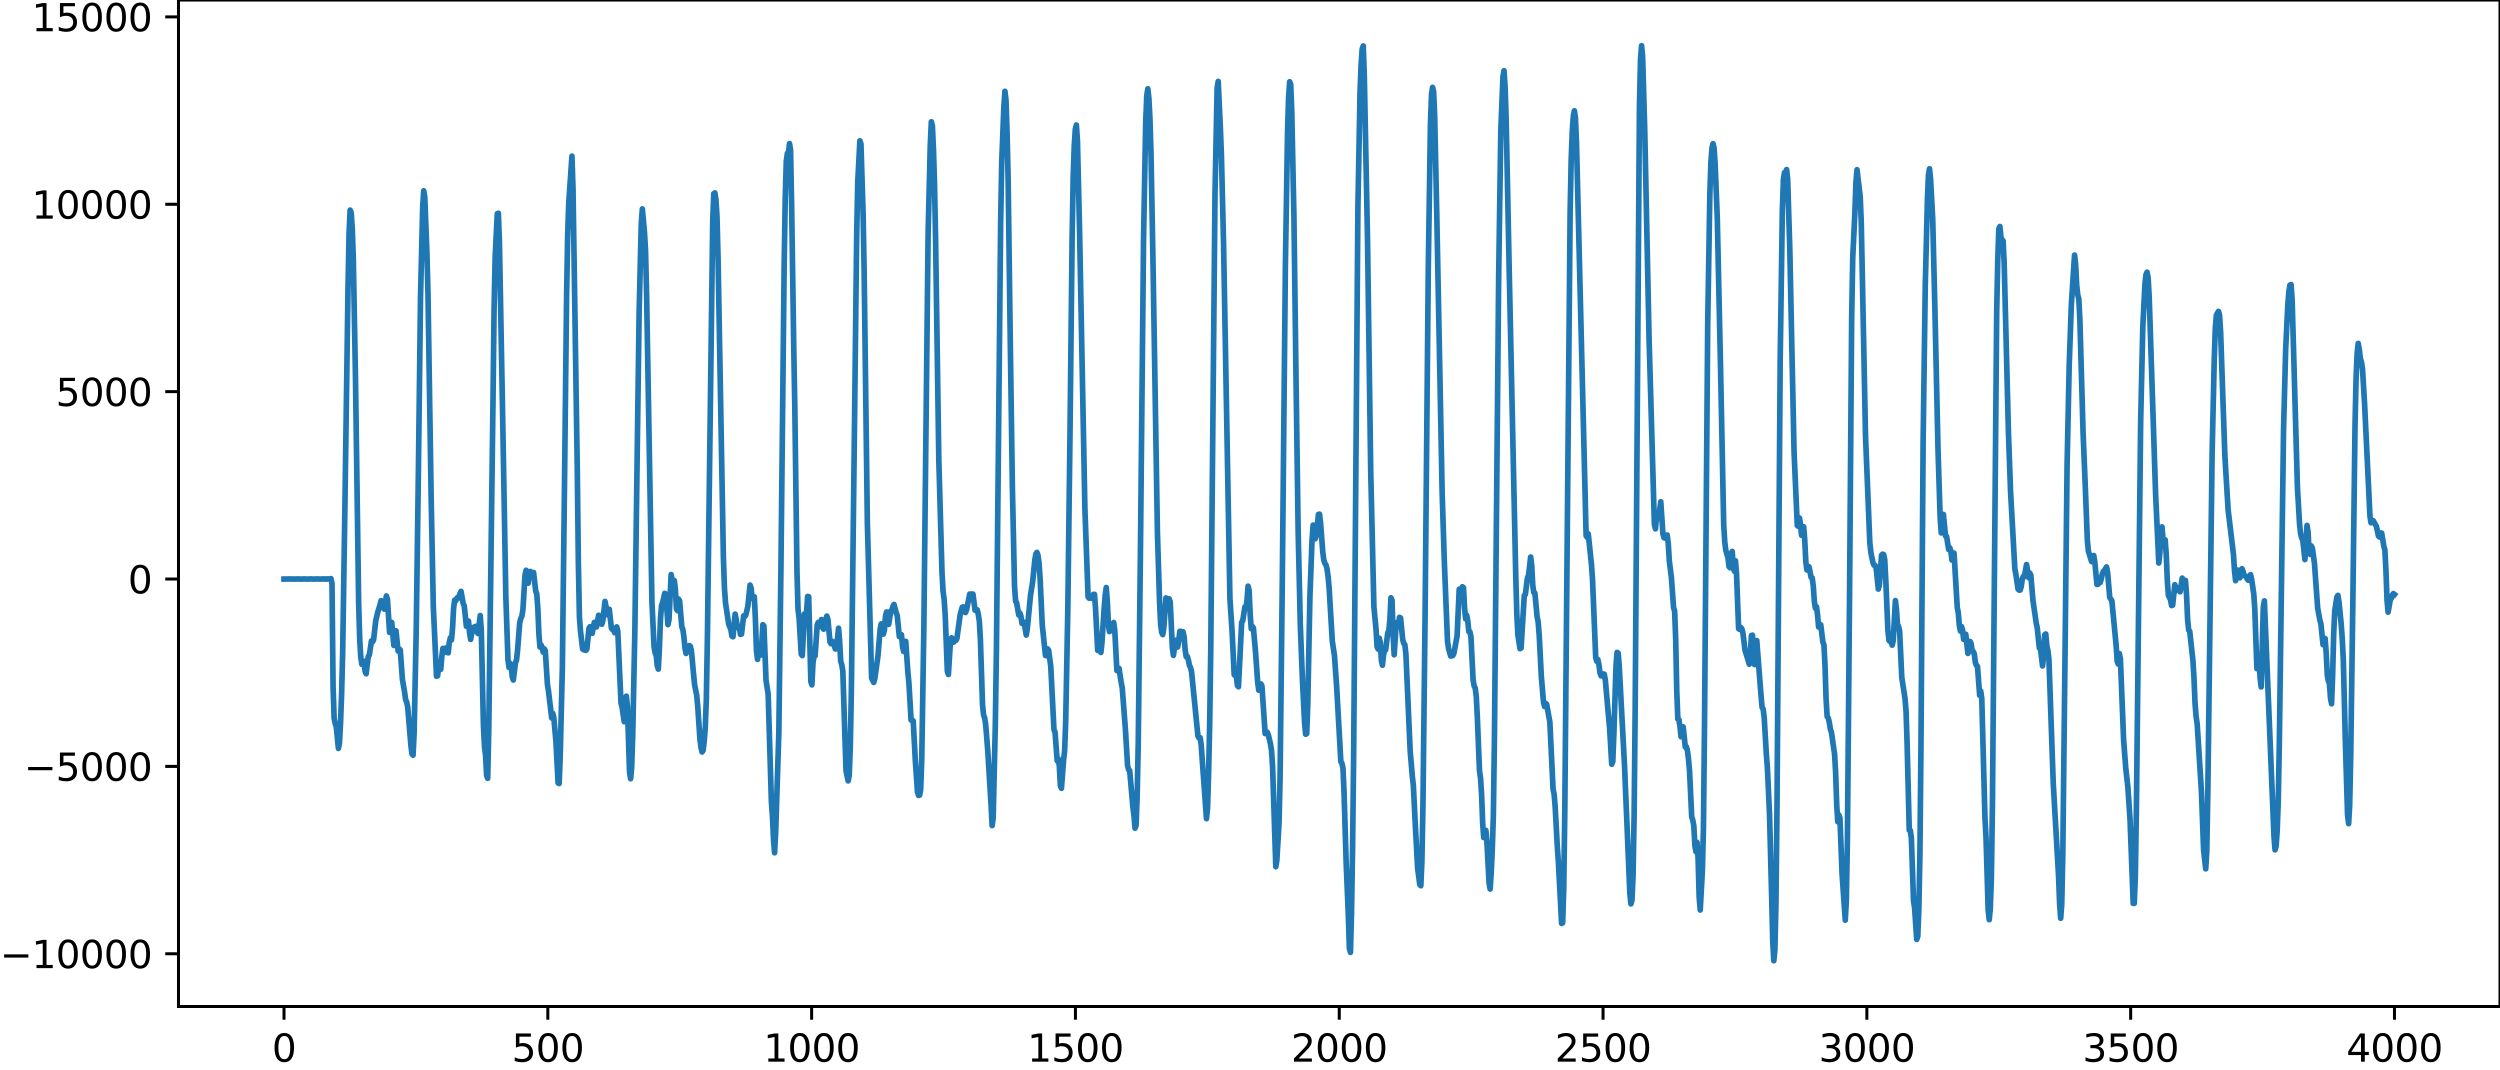 <?xml version="1.0" encoding="utf-8" standalone="no"?>
<!DOCTYPE svg PUBLIC "-//W3C//DTD SVG 1.1//EN"
  "http://www.w3.org/Graphics/SVG/1.1/DTD/svg11.dtd">
<svg xmlns:xlink="http://www.w3.org/1999/xlink" width="660.992pt" height="282.79pt" viewBox="0 0 660.992 282.79" xmlns="http://www.w3.org/2000/svg" version="1.1">
 <defs>
  <style type="text/css">*{stroke-linejoin: round; stroke-linecap: butt}</style>
 </defs>
 <g id="figure_1">
  <g id="patch_1">
   <path d="M -0 282.79 
L 660.992 282.79 
L 660.992 0 
L -0 0 
L -0 282.79 
z
" style="fill: none"/>
  </g>
  <g id="axes_1">
   <g id="patch_2">
    <path d="M 47.192 266.112 
L 660.992 266.112 
L 660.992 0 
L 47.192 0 
L 47.192 266.112 
z
" style="fill: none"/>
   </g>
   <g id="matplotlib.axis_1">
    <g id="xtick_1">
     <g id="line2d_1">
      <defs>
       <path id="ma2ffb4b646" d="M 0 0 
L 0 3.5 
" style="stroke: #000000; stroke-width: 0.8"/>
      </defs>
      <g>
       <use xlink:href="#ma2ffb4b646" x="75.092" y="266.112" style="stroke: #000000; stroke-width: 0.8"/>
      </g>
     </g>
     <g id="text_1">
      <!-- 0 -->
      <g transform="translate(71.911 280.71) scale(0.1 -0.1)">
       <defs>
        <path id="DejaVuSans-30" d="M 2034 4250 
Q 1547 4250 1301 3770 
Q 1056 3291 1056 2328 
Q 1056 1369 1301 889 
Q 1547 409 2034 409 
Q 2525 409 2770 889 
Q 3016 1369 3016 2328 
Q 3016 3291 2770 3770 
Q 2525 4250 2034 4250 
z
M 2034 4750 
Q 2819 4750 3233 4129 
Q 3647 3509 3647 2328 
Q 3647 1150 3233 529 
Q 2819 -91 2034 -91 
Q 1250 -91 836 529 
Q 422 1150 422 2328 
Q 422 3509 836 4129 
Q 1250 4750 2034 4750 
z
" transform="scale(0.016)"/>
       </defs>
       <use xlink:href="#DejaVuSans-30"/>
      </g>
     </g>
    </g>
    <g id="xtick_2">
     <g id="line2d_2">
      <g>
       <use xlink:href="#ma2ffb4b646" x="144.842" y="266.112" style="stroke: #000000; stroke-width: 0.8"/>
      </g>
     </g>
     <g id="text_2">
      <!-- 500 -->
      <g transform="translate(135.298 280.71) scale(0.1 -0.1)">
       <defs>
        <path id="DejaVuSans-35" d="M 691 4666 
L 3169 4666 
L 3169 4134 
L 1269 4134 
L 1269 2991 
Q 1406 3038 1543 3061 
Q 1681 3084 1819 3084 
Q 2600 3084 3056 2656 
Q 3513 2228 3513 1497 
Q 3513 744 3044 326 
Q 2575 -91 1722 -91 
Q 1428 -91 1123 -41 
Q 819 9 494 109 
L 494 744 
Q 775 591 1075 516 
Q 1375 441 1709 441 
Q 2250 441 2565 725 
Q 2881 1009 2881 1497 
Q 2881 1984 2565 2268 
Q 2250 2553 1709 2553 
Q 1456 2553 1204 2497 
Q 953 2441 691 2322 
L 691 4666 
z
" transform="scale(0.016)"/>
       </defs>
       <use xlink:href="#DejaVuSans-35"/>
       <use xlink:href="#DejaVuSans-30" x="63.623"/>
       <use xlink:href="#DejaVuSans-30" x="127.246"/>
      </g>
     </g>
    </g>
    <g id="xtick_3">
     <g id="line2d_3">
      <g>
       <use xlink:href="#ma2ffb4b646" x="214.592" y="266.112" style="stroke: #000000; stroke-width: 0.8"/>
      </g>
     </g>
     <g id="text_3">
      <!-- 1000 -->
      <g transform="translate(201.867 280.71) scale(0.1 -0.1)">
       <defs>
        <path id="DejaVuSans-31" d="M 794 531 
L 1825 531 
L 1825 4091 
L 703 3866 
L 703 4441 
L 1819 4666 
L 2450 4666 
L 2450 531 
L 3481 531 
L 3481 0 
L 794 0 
L 794 531 
z
" transform="scale(0.016)"/>
       </defs>
       <use xlink:href="#DejaVuSans-31"/>
       <use xlink:href="#DejaVuSans-30" x="63.623"/>
       <use xlink:href="#DejaVuSans-30" x="127.246"/>
       <use xlink:href="#DejaVuSans-30" x="190.869"/>
      </g>
     </g>
    </g>
    <g id="xtick_4">
     <g id="line2d_4">
      <g>
       <use xlink:href="#ma2ffb4b646" x="284.342" y="266.112" style="stroke: #000000; stroke-width: 0.8"/>
      </g>
     </g>
     <g id="text_4">
      <!-- 1500 -->
      <g transform="translate(271.617 280.71) scale(0.1 -0.1)">
       <use xlink:href="#DejaVuSans-31"/>
       <use xlink:href="#DejaVuSans-35" x="63.623"/>
       <use xlink:href="#DejaVuSans-30" x="127.246"/>
       <use xlink:href="#DejaVuSans-30" x="190.869"/>
      </g>
     </g>
    </g>
    <g id="xtick_5">
     <g id="line2d_5">
      <g>
       <use xlink:href="#ma2ffb4b646" x="354.092" y="266.112" style="stroke: #000000; stroke-width: 0.8"/>
      </g>
     </g>
     <g id="text_5">
      <!-- 2000 -->
      <g transform="translate(341.367 280.71) scale(0.1 -0.1)">
       <defs>
        <path id="DejaVuSans-32" d="M 1228 531 
L 3431 531 
L 3431 0 
L 469 0 
L 469 531 
Q 828 903 1448 1529 
Q 2069 2156 2228 2338 
Q 2531 2678 2651 2914 
Q 2772 3150 2772 3378 
Q 2772 3750 2511 3984 
Q 2250 4219 1831 4219 
Q 1534 4219 1204 4116 
Q 875 4013 500 3803 
L 500 4441 
Q 881 4594 1212 4672 
Q 1544 4750 1819 4750 
Q 2544 4750 2975 4387 
Q 3406 4025 3406 3419 
Q 3406 3131 3298 2873 
Q 3191 2616 2906 2266 
Q 2828 2175 2409 1742 
Q 1991 1309 1228 531 
z
" transform="scale(0.016)"/>
       </defs>
       <use xlink:href="#DejaVuSans-32"/>
       <use xlink:href="#DejaVuSans-30" x="63.623"/>
       <use xlink:href="#DejaVuSans-30" x="127.246"/>
       <use xlink:href="#DejaVuSans-30" x="190.869"/>
      </g>
     </g>
    </g>
    <g id="xtick_6">
     <g id="line2d_6">
      <g>
       <use xlink:href="#ma2ffb4b646" x="423.842" y="266.112" style="stroke: #000000; stroke-width: 0.8"/>
      </g>
     </g>
     <g id="text_6">
      <!-- 2500 -->
      <g transform="translate(411.117 280.71) scale(0.1 -0.1)">
       <use xlink:href="#DejaVuSans-32"/>
       <use xlink:href="#DejaVuSans-35" x="63.623"/>
       <use xlink:href="#DejaVuSans-30" x="127.246"/>
       <use xlink:href="#DejaVuSans-30" x="190.869"/>
      </g>
     </g>
    </g>
    <g id="xtick_7">
     <g id="line2d_7">
      <g>
       <use xlink:href="#ma2ffb4b646" x="493.592" y="266.112" style="stroke: #000000; stroke-width: 0.8"/>
      </g>
     </g>
     <g id="text_7">
      <!-- 3000 -->
      <g transform="translate(480.867 280.71) scale(0.1 -0.1)">
       <defs>
        <path id="DejaVuSans-33" d="M 2597 2516 
Q 3050 2419 3304 2112 
Q 3559 1806 3559 1356 
Q 3559 666 3084 287 
Q 2609 -91 1734 -91 
Q 1441 -91 1130 -33 
Q 819 25 488 141 
L 488 750 
Q 750 597 1062 519 
Q 1375 441 1716 441 
Q 2309 441 2620 675 
Q 2931 909 2931 1356 
Q 2931 1769 2642 2001 
Q 2353 2234 1838 2234 
L 1294 2234 
L 1294 2753 
L 1863 2753 
Q 2328 2753 2575 2939 
Q 2822 3125 2822 3475 
Q 2822 3834 2567 4026 
Q 2313 4219 1838 4219 
Q 1578 4219 1281 4162 
Q 984 4106 628 3988 
L 628 4550 
Q 988 4650 1302 4700 
Q 1616 4750 1894 4750 
Q 2613 4750 3031 4423 
Q 3450 4097 3450 3541 
Q 3450 3153 3228 2886 
Q 3006 2619 2597 2516 
z
" transform="scale(0.016)"/>
       </defs>
       <use xlink:href="#DejaVuSans-33"/>
       <use xlink:href="#DejaVuSans-30" x="63.623"/>
       <use xlink:href="#DejaVuSans-30" x="127.246"/>
       <use xlink:href="#DejaVuSans-30" x="190.869"/>
      </g>
     </g>
    </g>
    <g id="xtick_8">
     <g id="line2d_8">
      <g>
       <use xlink:href="#ma2ffb4b646" x="563.342" y="266.112" style="stroke: #000000; stroke-width: 0.8"/>
      </g>
     </g>
     <g id="text_8">
      <!-- 3500 -->
      <g transform="translate(550.617 280.71) scale(0.1 -0.1)">
       <use xlink:href="#DejaVuSans-33"/>
       <use xlink:href="#DejaVuSans-35" x="63.623"/>
       <use xlink:href="#DejaVuSans-30" x="127.246"/>
       <use xlink:href="#DejaVuSans-30" x="190.869"/>
      </g>
     </g>
    </g>
    <g id="xtick_9">
     <g id="line2d_9">
      <g>
       <use xlink:href="#ma2ffb4b646" x="633.092" y="266.112" style="stroke: #000000; stroke-width: 0.8"/>
      </g>
     </g>
     <g id="text_9">
      <!-- 4000 -->
      <g transform="translate(620.367 280.71) scale(0.1 -0.1)">
       <defs>
        <path id="DejaVuSans-34" d="M 2419 4116 
L 825 1625 
L 2419 1625 
L 2419 4116 
z
M 2253 4666 
L 3047 4666 
L 3047 1625 
L 3713 1625 
L 3713 1100 
L 3047 1100 
L 3047 0 
L 2419 0 
L 2419 1100 
L 313 1100 
L 313 1709 
L 2253 4666 
z
" transform="scale(0.016)"/>
       </defs>
       <use xlink:href="#DejaVuSans-34"/>
       <use xlink:href="#DejaVuSans-30" x="63.623"/>
       <use xlink:href="#DejaVuSans-30" x="127.246"/>
       <use xlink:href="#DejaVuSans-30" x="190.869"/>
      </g>
     </g>
    </g>
   </g>
   <g id="matplotlib.axis_2">
    <g id="ytick_1">
     <g id="line2d_10">
      <defs>
       <path id="md3aeb0ce74" d="M 0 0 
L -3.5 0 
" style="stroke: #000000; stroke-width: 0.8"/>
      </defs>
      <g>
       <use xlink:href="#md3aeb0ce74" x="47.192" y="252.171" style="stroke: #000000; stroke-width: 0.8"/>
      </g>
     </g>
     <g id="text_10">
      <!-- −10000 -->
      <g transform="translate(0 255.97) scale(0.1 -0.1)">
       <defs>
        <path id="DejaVuSans-2212" d="M 678 2272 
L 4684 2272 
L 4684 1741 
L 678 1741 
L 678 2272 
z
" transform="scale(0.016)"/>
       </defs>
       <use xlink:href="#DejaVuSans-2212"/>
       <use xlink:href="#DejaVuSans-31" x="83.789"/>
       <use xlink:href="#DejaVuSans-30" x="147.412"/>
       <use xlink:href="#DejaVuSans-30" x="211.035"/>
       <use xlink:href="#DejaVuSans-30" x="274.658"/>
       <use xlink:href="#DejaVuSans-30" x="338.281"/>
      </g>
     </g>
    </g>
    <g id="ytick_2">
     <g id="line2d_11">
      <g>
       <use xlink:href="#md3aeb0ce74" x="47.192" y="202.631" style="stroke: #000000; stroke-width: 0.8"/>
      </g>
     </g>
     <g id="text_11">
      <!-- −5000 -->
      <g transform="translate(6.362 206.43) scale(0.1 -0.1)">
       <use xlink:href="#DejaVuSans-2212"/>
       <use xlink:href="#DejaVuSans-35" x="83.789"/>
       <use xlink:href="#DejaVuSans-30" x="147.412"/>
       <use xlink:href="#DejaVuSans-30" x="211.035"/>
       <use xlink:href="#DejaVuSans-30" x="274.658"/>
      </g>
     </g>
    </g>
    <g id="ytick_3">
     <g id="line2d_12">
      <g>
       <use xlink:href="#md3aeb0ce74" x="47.192" y="153.091" style="stroke: #000000; stroke-width: 0.8"/>
      </g>
     </g>
     <g id="text_12">
      <!-- 0 -->
      <g transform="translate(33.83 156.89) scale(0.1 -0.1)">
       <use xlink:href="#DejaVuSans-30"/>
      </g>
     </g>
    </g>
    <g id="ytick_4">
     <g id="line2d_13">
      <g>
       <use xlink:href="#md3aeb0ce74" x="47.192" y="103.551" style="stroke: #000000; stroke-width: 0.8"/>
      </g>
     </g>
     <g id="text_13">
      <!-- 5000 -->
      <g transform="translate(14.742 107.35) scale(0.1 -0.1)">
       <use xlink:href="#DejaVuSans-35"/>
       <use xlink:href="#DejaVuSans-30" x="63.623"/>
       <use xlink:href="#DejaVuSans-30" x="127.246"/>
       <use xlink:href="#DejaVuSans-30" x="190.869"/>
      </g>
     </g>
    </g>
    <g id="ytick_5">
     <g id="line2d_14">
      <g>
       <use xlink:href="#md3aeb0ce74" x="47.192" y="54.01" style="stroke: #000000; stroke-width: 0.8"/>
      </g>
     </g>
     <g id="text_14">
      <!-- 10000 -->
      <g transform="translate(8.38 57.81) scale(0.1 -0.1)">
       <use xlink:href="#DejaVuSans-31"/>
       <use xlink:href="#DejaVuSans-30" x="63.623"/>
       <use xlink:href="#DejaVuSans-30" x="127.246"/>
       <use xlink:href="#DejaVuSans-30" x="190.869"/>
       <use xlink:href="#DejaVuSans-30" x="254.492"/>
      </g>
     </g>
    </g>
    <g id="ytick_6">
     <g id="line2d_15">
      <g>
       <use xlink:href="#md3aeb0ce74" x="47.192" y="4.47" style="stroke: #000000; stroke-width: 0.8"/>
      </g>
     </g>
     <g id="text_15">
      <!-- 15000 -->
      <g transform="translate(8.38 8.27) scale(0.1 -0.1)">
       <use xlink:href="#DejaVuSans-31"/>
       <use xlink:href="#DejaVuSans-35" x="63.623"/>
       <use xlink:href="#DejaVuSans-30" x="127.246"/>
       <use xlink:href="#DejaVuSans-30" x="190.869"/>
       <use xlink:href="#DejaVuSans-30" x="254.492"/>
      </g>
     </g>
    </g>
   </g>
   <g id="line2d_16">
    <path d="M 75.092 153.104 
L 76.502 153.077 
L 77.912 153.105 
L 78.758 153.076 
L 79.604 153.106 
L 80.449 153.075 
L 81.295 153.108 
L 82.141 153.072 
L 82.987 153.111 
L 83.833 153.068 
L 84.679 153.116 
L 85.525 153.061 
L 85.807 153.122 
L 86.089 153.058 
L 86.371 153.125 
L 86.653 153.057 
L 87.216 153.087 
L 87.498 152.98 
L 87.78 154.23 
L 88.062 181.388 
L 88.344 189.908 
L 88.626 191.329 
L 88.908 192.092 
L 89.472 197.876 
L 89.754 196.448 
L 90.036 191.182 
L 90.318 183.46 
L 90.6 172.544 
L 91.164 135.875 
L 92.01 76.274 
L 92.292 61.808 
L 92.574 55.553 
L 92.856 56.244 
L 93.138 60.331 
L 93.42 68.661 
L 93.984 99.685 
L 94.829 159.588 
L 95.111 169.153 
L 95.393 173.796 
L 95.675 175.653 
L 95.957 174.773 
L 96.239 174.812 
L 96.521 177.471 
L 96.803 178.143 
L 97.367 173.557 
L 97.649 173.207 
L 98.213 169.456 
L 98.495 169.693 
L 98.777 169.192 
L 99.341 164.137 
L 99.905 161.748 
L 100.469 159.964 
L 100.751 158.816 
L 101.033 158.936 
L 101.315 160.484 
L 101.596 161.048 
L 102.16 157.566 
L 102.442 158.486 
L 103.006 167.212 
L 103.288 166.401 
L 103.57 164.562 
L 104.134 170.654 
L 104.416 169.066 
L 104.698 166.788 
L 105.262 172.142 
L 105.544 171.581 
L 105.826 171.83 
L 106.39 179.595 
L 106.954 182.898 
L 107.236 184.952 
L 107.518 185.625 
L 107.8 186.963 
L 108.645 197.121 
L 108.927 199.363 
L 109.209 199.677 
L 109.491 193.859 
L 110.055 166.247 
L 110.619 124.758 
L 111.183 78.571 
L 111.747 54.976 
L 112.029 50.445 
L 112.311 52.11 
L 112.875 66.796 
L 113.157 77.57 
L 114.003 131.926 
L 114.567 160.394 
L 115.413 178.793 
L 115.695 178.694 
L 115.976 176.372 
L 116.258 176.93 
L 116.54 176.97 
L 116.822 173.492 
L 117.104 171.44 
L 117.386 172.513 
L 117.668 172.288 
L 117.95 171.309 
L 118.232 172.501 
L 118.514 172.606 
L 118.796 169.782 
L 119.078 168.616 
L 119.36 169.214 
L 119.642 166.243 
L 119.924 160.867 
L 120.206 158.68 
L 120.488 158.868 
L 120.77 158.236 
L 121.052 157.903 
L 121.334 158.102 
L 121.616 156.947 
L 121.898 156.349 
L 122.462 159.588 
L 122.744 160.177 
L 123.307 165.592 
L 123.589 164.643 
L 123.871 164.207 
L 124.153 167.355 
L 124.435 169.056 
L 124.999 165.923 
L 125.281 166.26 
L 125.563 165.695 
L 125.845 165.581 
L 126.127 167.145 
L 126.409 167.494 
L 126.973 162.745 
L 127.255 166.76 
L 127.819 191.843 
L 128.101 197.499 
L 128.383 199.742 
L 128.665 205.024 
L 128.947 205.79 
L 129.229 192.818 
L 130.356 105.348 
L 130.638 81.372 
L 130.92 67.956 
L 131.484 56.496 
L 131.766 56.385 
L 132.048 64.023 
L 132.894 109.782 
L 133.74 157.827 
L 134.304 174.46 
L 134.586 176.479 
L 134.868 175.376 
L 135.15 175.95 
L 135.432 178.945 
L 135.714 179.795 
L 136.278 175.322 
L 136.56 174.504 
L 136.842 171.962 
L 137.405 164.726 
L 137.687 163.552 
L 137.969 162.947 
L 138.251 161.292 
L 138.815 152.015 
L 139.097 150.774 
L 139.379 153.421 
L 139.661 154.19 
L 139.943 151.816 
L 140.225 151.093 
L 140.507 152.433 
L 141.071 151.365 
L 141.635 156.238 
L 141.917 157.049 
L 142.199 160.814 
L 142.481 167.661 
L 142.763 171.079 
L 143.045 170.502 
L 143.327 171.133 
L 143.609 172.419 
L 143.891 171.554 
L 144.173 172.03 
L 144.736 180.938 
L 145.018 182.716 
L 145.864 189.812 
L 146.146 188.623 
L 146.428 189.77 
L 146.992 196.133 
L 147.556 207.006 
L 147.838 207.171 
L 148.12 199.835 
L 148.684 176.606 
L 149.248 128.382 
L 149.812 77.802 
L 150.094 61.986 
L 150.376 53.694 
L 151.222 41.276 
L 151.504 49.837 
L 152.631 124.102 
L 152.913 148.73 
L 153.195 163.073 
L 153.477 166.889 
L 154.041 171.592 
L 154.323 171.819 
L 154.605 171.282 
L 154.887 171.968 
L 155.169 171.6 
L 155.733 166.067 
L 156.015 165.694 
L 156.297 166.963 
L 156.579 167.454 
L 157.143 164.547 
L 157.707 165.755 
L 158.271 162.672 
L 158.553 162.781 
L 159.116 165.045 
L 159.398 164.066 
L 159.962 159.015 
L 160.244 160.481 
L 160.526 162.562 
L 161.09 161.098 
L 161.654 166.104 
L 161.936 166.469 
L 162.218 166.345 
L 162.5 167.278 
L 162.782 167.183 
L 163.064 165.744 
L 163.346 166.91 
L 164.192 185.92 
L 164.474 186.967 
L 165.038 190.819 
L 165.32 188.259 
L 165.602 184.058 
L 165.883 186.863 
L 166.447 204.076 
L 166.729 205.899 
L 167.011 202.951 
L 167.293 194.244 
L 167.857 166.546 
L 168.421 124.104 
L 168.985 82.505 
L 169.549 59.153 
L 169.831 55.241 
L 170.395 61.405 
L 170.677 66.225 
L 170.959 78.01 
L 172.369 159.109 
L 172.933 170.994 
L 173.214 172.659 
L 173.496 173.306 
L 173.778 176.005 
L 174.06 176.912 
L 174.342 171.43 
L 174.624 163.752 
L 174.906 160.078 
L 175.188 159.415 
L 175.752 156.875 
L 176.034 157.082 
L 176.598 165.16 
L 176.88 163.867 
L 177.444 151.916 
L 178.008 154.843 
L 178.29 153.523 
L 178.572 155.909 
L 178.854 161.015 
L 179.136 161.463 
L 179.418 158.384 
L 179.7 158.923 
L 180.263 165.709 
L 180.545 166.436 
L 180.827 168.38 
L 181.109 171.4 
L 181.391 172.767 
L 182.237 170.682 
L 182.519 170.894 
L 182.801 172.014 
L 183.365 178.149 
L 183.647 181.02 
L 184.211 183.857 
L 184.493 186.952 
L 185.057 195.414 
L 185.339 197.632 
L 185.621 198.827 
L 185.903 198.402 
L 186.185 196.027 
L 186.467 192.424 
L 186.749 184.984 
L 187.031 168.823 
L 188.44 58.44 
L 188.722 51.203 
L 189.004 50.998 
L 189.286 52.697 
L 189.568 57.234 
L 189.85 68.138 
L 191.26 147.289 
L 191.542 155.488 
L 191.824 159.409 
L 192.67 165.074 
L 193.234 166.421 
L 193.516 168.188 
L 193.798 168.359 
L 194.362 162.362 
L 194.643 163.722 
L 194.925 165.859 
L 195.207 165.666 
L 195.489 165.834 
L 195.771 167.729 
L 196.053 167.641 
L 196.617 162.825 
L 196.899 162.993 
L 197.181 162.691 
L 197.745 160.227 
L 198.309 154.688 
L 198.591 155.483 
L 198.873 158.218 
L 199.155 158.114 
L 199.437 157.794 
L 199.719 163.559 
L 200.001 171.905 
L 200.283 174.332 
L 200.565 172.008 
L 200.847 171.949 
L 201.129 173.207 
L 201.411 170.294 
L 201.692 165.165 
L 201.974 165.505 
L 202.538 179.91 
L 203.102 183.569 
L 203.948 211.867 
L 204.23 215.774 
L 204.512 221.953 
L 204.794 225.472 
L 205.076 220.302 
L 205.922 193.71 
L 206.486 149.428 
L 207.332 69.944 
L 207.614 52.344 
L 207.896 42.594 
L 208.178 40.538 
L 208.46 40.546 
L 208.742 37.959 
L 209.023 39.681 
L 209.305 54.357 
L 209.869 92.101 
L 210.151 107.939 
L 210.715 151.124 
L 210.997 161.088 
L 211.279 163.468 
L 211.843 172.975 
L 212.125 173.344 
L 212.689 162.314 
L 212.971 162.228 
L 213.253 161.921 
L 213.535 157.698 
L 213.817 157.753 
L 214.381 180.209 
L 214.663 181.081 
L 214.945 175.404 
L 215.227 173.259 
L 215.509 173.442 
L 216.072 165.192 
L 216.354 164.542 
L 216.636 165.74 
L 217.2 163.803 
L 217.764 166.36 
L 218.046 165.542 
L 218.328 163.877 
L 218.61 162.885 
L 218.892 163.736 
L 219.456 169.801 
L 219.738 170.195 
L 220.02 169.538 
L 220.302 169.758 
L 220.866 171.589 
L 221.148 171.536 
L 221.712 166.096 
L 221.994 169.507 
L 222.276 174.822 
L 222.558 175.738 
L 222.84 177.4 
L 223.685 203.793 
L 224.249 206.465 
L 224.531 205.023 
L 224.813 197.563 
L 225.095 182.868 
L 225.941 110.979 
L 226.505 62.028 
L 226.787 48.065 
L 227.351 37.237 
L 227.633 38.064 
L 228.197 56.327 
L 228.479 71.953 
L 229.325 138.277 
L 230.452 179.31 
L 231.016 180.431 
L 231.298 179.413 
L 232.144 173.32 
L 232.708 166.332 
L 232.99 164.958 
L 233.272 165.901 
L 233.554 167.66 
L 233.836 166.579 
L 234.118 162.935 
L 234.4 161.801 
L 234.682 164.177 
L 234.964 165.074 
L 235.528 161.559 
L 235.81 161.309 
L 236.092 160.333 
L 236.374 159.808 
L 236.938 161.979 
L 237.22 162.689 
L 237.783 168.334 
L 238.065 167.953 
L 238.347 167.832 
L 238.629 170.935 
L 238.911 172.237 
L 239.193 169.648 
L 239.475 169.569 
L 240.039 177.767 
L 240.321 180.676 
L 240.885 190.387 
L 241.167 190.327 
L 241.449 190.626 
L 242.013 201.15 
L 242.577 209.365 
L 242.859 210.296 
L 243.141 210.244 
L 243.423 208.753 
L 243.705 200.804 
L 244.269 165.702 
L 244.832 112.912 
L 245.396 61.4 
L 245.96 38.311 
L 246.242 32.197 
L 246.524 33.301 
L 246.806 39.474 
L 247.088 48.753 
L 247.37 63.522 
L 248.216 121.461 
L 249.062 151.37 
L 249.344 156.368 
L 249.626 158.453 
L 249.908 162.551 
L 250.472 177.46 
L 250.754 178.34 
L 251.318 169.167 
L 251.6 168.636 
L 251.881 169.779 
L 252.163 169.777 
L 252.445 169.226 
L 252.727 169.312 
L 253.009 168.79 
L 253.855 162.595 
L 254.419 160.529 
L 254.701 160.47 
L 254.983 161.478 
L 255.265 161.957 
L 255.547 161.229 
L 256.393 157.063 
L 256.675 157.259 
L 256.957 157.052 
L 257.239 157.076 
L 257.803 161.36 
L 258.085 161.407 
L 258.367 161.231 
L 258.649 162.362 
L 258.93 164.215 
L 259.212 169.057 
L 259.776 186.305 
L 260.058 189.097 
L 260.34 189.799 
L 260.622 191.673 
L 261.186 198.813 
L 262.032 212.779 
L 262.314 218.278 
L 262.596 216.192 
L 263.16 191.639 
L 263.442 172.441 
L 264.57 58.686 
L 264.852 42.837 
L 265.416 28.354 
L 265.698 24.141 
L 265.98 26.439 
L 266.261 34.978 
L 266.543 47.134 
L 267.107 89.783 
L 267.671 128.809 
L 268.235 155.027 
L 268.517 158.934 
L 268.799 159.376 
L 269.363 162.619 
L 269.645 162.061 
L 269.927 162.912 
L 270.209 164.826 
L 270.491 164.764 
L 270.773 164.535 
L 271.337 167.899 
L 271.619 166.208 
L 272.465 157.398 
L 273.029 153.848 
L 273.592 148.145 
L 273.874 146.481 
L 274.156 146.047 
L 274.438 146.807 
L 274.72 148.937 
L 275.002 153.038 
L 275.566 165.187 
L 276.412 173.297 
L 276.694 173.38 
L 276.976 171.554 
L 277.258 171.95 
L 277.822 176.234 
L 278.668 192.962 
L 278.95 193.594 
L 279.514 201.152 
L 279.796 200.605 
L 280.078 202.504 
L 280.359 207.752 
L 280.641 208.431 
L 281.205 201.054 
L 281.487 198.482 
L 281.769 190.696 
L 282.333 160.57 
L 282.897 115.286 
L 283.461 63.148 
L 283.743 47.01 
L 284.025 38.56 
L 284.307 34.217 
L 284.589 33.053 
L 284.871 37.2 
L 285.435 61.063 
L 286.845 134.564 
L 287.69 157.825 
L 287.972 158.171 
L 288.254 157.594 
L 288.536 158.139 
L 288.818 158.215 
L 289.1 157.144 
L 289.382 157.148 
L 289.664 161.094 
L 290.228 171.973 
L 290.792 171.91 
L 291.074 172.504 
L 291.356 169.864 
L 291.92 161.099 
L 292.202 157.456 
L 292.484 155.341 
L 292.766 158.845 
L 293.048 164.952 
L 293.33 166.991 
L 293.612 166.21 
L 293.894 166.675 
L 294.176 166.353 
L 294.458 164.588 
L 294.739 166.666 
L 295.303 177.304 
L 295.585 176.809 
L 295.867 176.723 
L 296.431 180.42 
L 296.713 181.83 
L 297.559 192.907 
L 298.123 202.392 
L 298.405 203.525 
L 298.687 203.751 
L 299.533 213.386 
L 299.815 215.615 
L 300.097 218.98 
L 300.379 218.187 
L 300.661 210.516 
L 300.943 196.737 
L 301.507 147.661 
L 302.352 62.997 
L 302.916 32.453 
L 303.198 25.29 
L 303.48 23.481 
L 303.762 26.029 
L 304.044 31.374 
L 304.326 40.737 
L 304.89 71.74 
L 306.018 140.75 
L 306.582 159.102 
L 306.864 165.032 
L 307.146 167.202 
L 307.428 167.783 
L 307.71 165.965 
L 308.274 158.089 
L 308.838 160.073 
L 309.119 158.321 
L 309.401 159.146 
L 309.965 171.284 
L 310.247 173.285 
L 310.811 169.289 
L 311.093 169.894 
L 311.375 171.073 
L 311.657 169.411 
L 311.939 166.916 
L 312.221 166.923 
L 312.503 167.548 
L 312.785 167.044 
L 313.067 168.35 
L 313.349 171.816 
L 313.631 173.643 
L 313.913 173.549 
L 314.195 174.455 
L 314.477 175.922 
L 314.759 176.474 
L 315.041 177.558 
L 316.732 194.649 
L 317.014 195.108 
L 317.296 195.021 
L 317.578 196.822 
L 318.988 216.456 
L 319.27 213.641 
L 319.552 204.419 
L 319.834 191.385 
L 320.116 172.1 
L 321.244 51.058 
L 321.808 23.214 
L 322.09 21.513 
L 322.654 33.696 
L 322.936 40.871 
L 323.499 64.171 
L 325.191 158.368 
L 325.755 166.881 
L 326.319 178.428 
L 326.601 178.614 
L 326.883 178.665 
L 327.165 181.233 
L 327.447 181.586 
L 328.293 164.535 
L 328.575 164.143 
L 329.139 160.482 
L 329.421 160.643 
L 329.703 158.791 
L 329.985 154.973 
L 330.267 156.151 
L 330.548 162.549 
L 330.83 166.227 
L 331.112 165.621 
L 331.394 166.012 
L 331.958 172.403 
L 332.522 180.351 
L 332.804 182.48 
L 333.086 182.138 
L 333.368 180.818 
L 333.65 181.347 
L 334.496 193.955 
L 335.06 193.596 
L 335.342 194.274 
L 335.906 196.688 
L 336.188 198.394 
L 336.47 202.774 
L 337.316 229.167 
L 337.597 227.432 
L 338.161 217.822 
L 338.443 205.939 
L 339.007 156.242 
L 339.853 70.217 
L 340.417 35.01 
L 340.699 25.709 
L 340.981 21.616 
L 341.263 22.342 
L 341.545 29.743 
L 342.109 57.072 
L 342.673 100.725 
L 343.237 141.053 
L 343.801 165.282 
L 344.365 179.931 
L 344.928 191.117 
L 345.21 194.13 
L 345.492 193.969 
L 345.774 186.039 
L 346.338 157.658 
L 346.902 142.723 
L 347.184 138.834 
L 347.466 139.997 
L 347.748 142.444 
L 348.03 141.524 
L 348.594 136.006 
L 348.876 135.942 
L 349.158 138.289 
L 349.722 145.774 
L 350.004 148.041 
L 350.286 148.93 
L 350.568 149.312 
L 350.85 150.355 
L 351.132 152.343 
L 351.414 155.406 
L 352.259 169.548 
L 352.823 173.277 
L 353.387 181.222 
L 354.515 201.371 
L 354.797 201.804 
L 355.079 203.13 
L 355.361 209.459 
L 355.925 228.215 
L 356.489 241.911 
L 356.771 250.721 
L 357.053 251.812 
L 357.335 241.385 
L 357.617 224.145 
L 357.899 199.971 
L 359.026 54.852 
L 359.59 24.333 
L 359.872 17.086 
L 360.154 12.979 
L 360.436 12.146 
L 360.718 19.878 
L 361.564 63.138 
L 362.41 124.452 
L 363.256 160.441 
L 363.82 166.386 
L 364.102 171.069 
L 364.384 171.636 
L 364.666 168.726 
L 364.948 169.86 
L 365.23 174.614 
L 365.512 175.886 
L 365.794 173.206 
L 366.076 171.857 
L 366.357 171.833 
L 366.921 167.334 
L 367.203 166.749 
L 367.485 163.809 
L 367.767 158.056 
L 368.049 158.706 
L 368.331 167.859 
L 368.613 173.12 
L 369.177 164.604 
L 369.459 165.385 
L 369.741 165.421 
L 370.023 163.224 
L 370.305 163.393 
L 370.869 169.088 
L 371.151 170.151 
L 371.433 170.434 
L 371.715 172.936 
L 372.843 198.51 
L 373.406 205.162 
L 373.688 207.716 
L 374.252 219.09 
L 374.816 229.528 
L 375.38 233.863 
L 375.662 234.18 
L 375.944 227.764 
L 376.226 212.731 
L 376.79 162.47 
L 377.636 70.625 
L 378.2 33.038 
L 378.482 25.033 
L 378.764 23.091 
L 379.046 24.231 
L 379.328 30.747 
L 379.892 57.421 
L 381.301 130.331 
L 381.865 148.153 
L 382.711 169.481 
L 382.993 171.476 
L 383.557 173.473 
L 384.121 173.313 
L 384.403 172.73 
L 385.249 168.17 
L 385.813 155.781 
L 386.095 156.159 
L 386.377 157.482 
L 386.659 155.144 
L 386.941 155.382 
L 387.223 160.694 
L 387.505 163.61 
L 387.786 162.677 
L 388.068 164.124 
L 388.35 166.963 
L 388.632 167.055 
L 388.914 168.359 
L 389.478 179.75 
L 389.76 181.38 
L 390.042 181.914 
L 390.324 184.167 
L 390.606 189.712 
L 391.17 203.78 
L 391.452 205.78 
L 391.734 210.086 
L 392.016 217.743 
L 392.298 221.457 
L 392.58 219.952 
L 392.862 219.559 
L 393.144 222.785 
L 393.708 233.433 
L 393.99 235.063 
L 394.272 230.789 
L 394.554 224.544 
L 394.835 215.776 
L 395.117 195.805 
L 396.245 72.724 
L 396.809 34.531 
L 397.373 20.321 
L 397.655 18.688 
L 397.937 22.826 
L 398.219 31.42 
L 399.065 73.091 
L 400.757 152.159 
L 401.039 162.319 
L 401.321 167.847 
L 401.885 171.508 
L 402.166 171.358 
L 403.012 157.46 
L 403.294 157.18 
L 403.858 152.734 
L 404.14 152.146 
L 404.704 147.272 
L 404.986 149.556 
L 405.268 154.877 
L 405.55 156.676 
L 405.832 156.841 
L 406.396 163.026 
L 406.678 164.402 
L 406.96 167.918 
L 407.524 178.865 
L 408.088 185.543 
L 408.37 186.791 
L 408.652 185.956 
L 408.934 186.215 
L 409.779 190.924 
L 410.625 208.694 
L 410.907 209.979 
L 411.189 213.387 
L 411.753 223.965 
L 412.035 227.906 
L 412.881 244.166 
L 413.163 243.983 
L 413.445 235.042 
L 413.727 214.534 
L 414.291 151.014 
L 415.137 56.029 
L 415.419 42.124 
L 415.701 34.778 
L 415.983 30.661 
L 416.264 29.292 
L 416.546 31.267 
L 416.828 37.935 
L 418.238 95.388 
L 419.366 141.658 
L 419.648 142.069 
L 419.93 141.151 
L 420.776 149.219 
L 421.058 153.282 
L 421.904 173.904 
L 422.186 174.845 
L 422.468 174.385 
L 422.75 175.708 
L 423.032 177.929 
L 423.314 178.707 
L 423.877 178.201 
L 424.159 178.25 
L 424.441 179.789 
L 425.287 189.393 
L 425.569 192.417 
L 426.133 202.064 
L 426.415 201.332 
L 426.697 194.204 
L 427.261 176.192 
L 427.543 172.489 
L 427.825 172.648 
L 428.107 175.872 
L 429.517 202.405 
L 430.926 236.211 
L 431.208 238.987 
L 431.49 238.028 
L 431.772 231.602 
L 432.054 215.742 
L 432.336 187.359 
L 433.464 28.088 
L 433.746 15.631 
L 434.028 12.096 
L 434.31 15.138 
L 434.874 34.793 
L 436.002 89.287 
L 437.412 138.685 
L 437.694 139.818 
L 437.975 136.719 
L 438.257 136.24 
L 438.539 136.965 
L 439.103 132.665 
L 439.667 141.116 
L 439.949 142.181 
L 440.231 142.273 
L 440.513 142.138 
L 440.795 141.453 
L 441.077 143.623 
L 441.359 148.246 
L 441.923 152.823 
L 442.487 160.688 
L 442.769 161.55 
L 443.051 169.139 
L 443.333 182.717 
L 443.615 190.09 
L 443.897 190.245 
L 444.179 192.104 
L 444.461 194.783 
L 445.024 192.18 
L 445.588 197.51 
L 445.87 197.433 
L 446.152 198.495 
L 446.434 200.669 
L 446.716 203.925 
L 447.28 215.95 
L 447.562 216.84 
L 447.844 218.382 
L 448.126 223.636 
L 448.408 225.181 
L 448.69 222.712 
L 448.972 227.011 
L 449.254 237.194 
L 449.536 240.609 
L 450.1 230.234 
L 450.382 219.138 
L 450.664 192.147 
L 451.51 85.777 
L 452.073 51.445 
L 452.355 42.947 
L 452.637 39.18 
L 452.919 37.98 
L 453.201 39.193 
L 453.483 43.472 
L 454.047 57.755 
L 454.893 96.58 
L 455.739 138.666 
L 456.021 143.298 
L 456.303 145.507 
L 456.867 147.494 
L 457.149 149.83 
L 457.431 150.119 
L 457.713 146.472 
L 457.995 145.786 
L 458.277 150.051 
L 458.559 151.016 
L 458.841 148.253 
L 459.123 151.464 
L 459.686 166.231 
L 459.968 166.419 
L 460.25 165.896 
L 460.532 166.24 
L 460.814 167.337 
L 461.378 171.901 
L 462.506 175.612 
L 462.788 172.828 
L 463.07 168.031 
L 463.352 167.93 
L 463.634 173.524 
L 463.916 175.713 
L 464.198 171.383 
L 464.48 169.358 
L 465.608 183.868 
L 465.89 187.042 
L 466.172 187.443 
L 466.453 189.802 
L 467.017 199.416 
L 467.299 203.105 
L 467.863 215.489 
L 468.427 237.51 
L 468.709 249.032 
L 468.991 254.016 
L 469.273 251.21 
L 469.555 238.893 
L 469.837 212.609 
L 470.683 94.596 
L 471.247 55.548 
L 471.529 47.42 
L 471.811 45.646 
L 472.093 45.54 
L 472.375 44.829 
L 472.657 47.478 
L 473.221 65.933 
L 473.784 93.021 
L 474.348 119.583 
L 475.194 138.945 
L 475.476 139.153 
L 475.758 136.95 
L 476.04 138.515 
L 476.322 141.518 
L 476.604 140.731 
L 476.886 139.282 
L 477.168 142.776 
L 477.45 148.452 
L 477.732 150.69 
L 478.014 149.845 
L 478.296 149.84 
L 478.86 152.67 
L 479.142 152.81 
L 479.424 154.939 
L 479.706 159.039 
L 479.988 160.809 
L 480.27 160.396 
L 480.552 162.525 
L 480.833 165.78 
L 481.115 165.714 
L 481.397 165.203 
L 481.961 169.732 
L 482.243 170.522 
L 482.525 175.92 
L 482.807 184.772 
L 483.089 189.415 
L 483.371 189.784 
L 483.653 190.936 
L 483.935 192.73 
L 484.217 193.551 
L 484.781 197.464 
L 485.063 199.474 
L 485.345 204.539 
L 485.627 212.958 
L 485.909 217.266 
L 486.191 215.481 
L 486.473 216.314 
L 487.037 231.114 
L 487.882 243.291 
L 488.164 238.133 
L 488.446 221.843 
L 489.01 157.949 
L 489.574 84.151 
L 489.856 68.2 
L 490.42 56.303 
L 490.702 48.246 
L 490.984 44.873 
L 491.83 51.957 
L 492.112 58.699 
L 493.24 115.435 
L 494.368 143.416 
L 494.65 146.086 
L 495.213 148.798 
L 495.495 149.439 
L 495.777 149.502 
L 496.059 150.29 
L 496.623 155.745 
L 496.905 154.649 
L 497.469 146.827 
L 497.751 146.523 
L 498.033 146.633 
L 498.315 147.977 
L 498.597 153.4 
L 499.161 166.732 
L 499.443 169.316 
L 499.725 169.599 
L 500.007 169.588 
L 500.289 170.575 
L 500.571 169.298 
L 501.135 158.792 
L 501.417 161.131 
L 501.699 165.221 
L 501.981 165.631 
L 502.262 166.97 
L 502.826 179.129 
L 503.672 184.621 
L 503.954 188.058 
L 504.236 196.692 
L 504.8 219.506 
L 505.082 219.557 
L 505.364 221.659 
L 505.928 238.224 
L 506.21 240.019 
L 506.774 248.382 
L 507.056 247.543 
L 507.338 240.401 
L 507.62 225.862 
L 507.902 196.528 
L 508.466 116.928 
L 509.03 75.773 
L 509.593 53.05 
L 509.875 46.327 
L 510.157 44.626 
L 510.439 47.375 
L 511.003 57.89 
L 511.567 81.052 
L 512.413 119.259 
L 512.977 137.074 
L 513.259 140.902 
L 513.823 136.002 
L 514.387 141.7 
L 514.669 141.83 
L 515.233 145.3 
L 515.515 144.824 
L 515.797 145.706 
L 516.079 148.077 
L 516.642 146.233 
L 517.488 160.556 
L 517.77 162.062 
L 518.052 165.508 
L 518.334 166.864 
L 518.616 165.655 
L 518.898 166.593 
L 519.18 169.06 
L 519.462 168.854 
L 519.744 167.699 
L 520.308 172.763 
L 520.59 171.969 
L 520.872 169.596 
L 521.154 170.192 
L 521.436 172.092 
L 521.718 172.27 
L 522 172.902 
L 522.282 175.199 
L 522.564 175.926 
L 522.846 176.238 
L 523.41 183.831 
L 523.691 182.706 
L 523.973 184.667 
L 524.819 216.321 
L 525.101 221.502 
L 525.665 240.64 
L 525.947 243.155 
L 526.229 240.199 
L 526.511 232.26 
L 526.793 212.651 
L 527.921 82.296 
L 528.203 68.655 
L 528.485 60.484 
L 528.767 59.881 
L 529.049 62.775 
L 529.331 63.387 
L 529.613 63.695 
L 529.895 69.422 
L 531.022 114.262 
L 531.586 129.996 
L 532.714 150.356 
L 532.996 151.867 
L 533.56 155.747 
L 533.842 156.028 
L 534.124 156.006 
L 534.406 155.07 
L 534.688 153.107 
L 534.97 152.393 
L 535.252 152.407 
L 535.816 149.26 
L 536.38 152.753 
L 536.662 151.516 
L 536.944 152.07 
L 537.508 158.767 
L 538.353 164.637 
L 538.635 165.957 
L 539.199 171.358 
L 539.481 171.329 
L 540.045 176.07 
L 540.327 173.312 
L 540.609 167.854 
L 540.891 167.622 
L 541.173 170.772 
L 541.455 171.956 
L 541.737 174.442 
L 542.865 206.995 
L 544.275 231.606 
L 544.557 239.008 
L 544.839 242.788 
L 545.12 239.015 
L 545.402 225.535 
L 545.966 174.996 
L 546.53 122.969 
L 547.094 96.457 
L 547.658 80.559 
L 548.504 67.447 
L 548.786 69.846 
L 549.068 75.362 
L 549.35 77.999 
L 549.632 79.017 
L 549.914 84.563 
L 550.76 114.454 
L 551.324 128.134 
L 551.888 142.852 
L 552.169 145.763 
L 553.015 148.49 
L 553.579 146.872 
L 553.861 148.575 
L 554.425 154.519 
L 554.707 154.474 
L 554.989 154.119 
L 555.271 154.009 
L 555.553 153.147 
L 555.835 151.77 
L 556.117 151.066 
L 556.399 150.88 
L 556.963 149.897 
L 557.245 151.364 
L 557.809 157.982 
L 558.373 158.824 
L 559.5 170.659 
L 559.782 174.86 
L 560.064 175.583 
L 560.346 172.806 
L 560.628 174.213 
L 561.474 195.568 
L 562.038 203.083 
L 562.602 208.085 
L 563.166 216.513 
L 564.012 238.858 
L 564.294 238.829 
L 564.576 231.655 
L 564.858 213.726 
L 565.986 111.284 
L 566.549 86.529 
L 567.113 75.132 
L 567.395 72.581 
L 567.677 71.959 
L 567.959 73.458 
L 568.241 78.512 
L 569.933 130.597 
L 570.779 148.873 
L 571.061 146.167 
L 571.343 140.009 
L 571.625 139.309 
L 571.907 142.686 
L 572.189 143.226 
L 572.471 142.727 
L 572.753 146.816 
L 573.035 153.576 
L 573.317 157.412 
L 573.88 158.563 
L 574.162 160.111 
L 574.444 160 
L 575.008 154.594 
L 575.572 156.124 
L 575.854 155.455 
L 576.136 155.686 
L 576.418 156.468 
L 576.982 152.849 
L 577.264 153.507 
L 577.546 153.881 
L 577.828 153.467 
L 578.11 157.192 
L 578.392 163.708 
L 578.674 166.543 
L 578.956 166.917 
L 579.802 174.634 
L 580.084 179.34 
L 580.366 186.064 
L 580.648 189.499 
L 580.929 191.422 
L 582.057 209.384 
L 582.621 224.682 
L 583.185 229.717 
L 583.467 225.051 
L 583.749 208.891 
L 584.877 120.019 
L 585.441 94.998 
L 585.723 86.719 
L 586.005 83.291 
L 586.569 82.337 
L 586.851 83.405 
L 587.133 87.95 
L 587.697 104.558 
L 588.26 120.706 
L 589.106 134.786 
L 590.516 146.569 
L 590.798 150.944 
L 591.08 153.531 
L 591.644 150.732 
L 592.208 152.773 
L 592.772 150.365 
L 593.054 151.115 
L 593.336 152.197 
L 593.9 152.381 
L 594.182 153.152 
L 594.464 153.435 
L 595.028 151.937 
L 595.309 153.091 
L 595.873 156.898 
L 596.155 160.93 
L 596.719 176.795 
L 597.001 176.569 
L 597.283 174.967 
L 597.565 179.235 
L 597.847 181.621 
L 598.411 160.476 
L 598.693 158.872 
L 601.231 221.086 
L 601.513 224.701 
L 601.795 223.738 
L 602.077 219.714 
L 602.358 211.909 
L 602.64 197.078 
L 603.768 113.323 
L 604.332 92.154 
L 604.896 80.523 
L 605.178 77.025 
L 605.46 75.371 
L 605.742 75.226 
L 606.024 78.994 
L 607.434 128.907 
L 607.998 138.632 
L 608.28 141.054 
L 608.562 142.284 
L 608.844 142.75 
L 609.407 147.946 
L 609.689 144.318 
L 609.971 138.905 
L 610.253 140.759 
L 610.535 146.162 
L 610.817 146.567 
L 611.099 144.343 
L 611.381 144.923 
L 611.945 149.084 
L 612.791 160.829 
L 613.355 163.889 
L 613.637 164.941 
L 614.201 170.466 
L 614.483 169.802 
L 614.765 168.824 
L 615.047 172.833 
L 615.329 178.498 
L 615.611 180.049 
L 615.893 180.696 
L 616.175 184.616 
L 616.457 186.082 
L 616.738 178.631 
L 617.02 167.62 
L 617.302 161.45 
L 617.866 157.848 
L 618.148 157.416 
L 618.43 159.287 
L 618.994 164.909 
L 619.276 168.827 
L 619.558 174.347 
L 620.122 196.698 
L 620.686 215.469 
L 620.968 217.776 
L 621.25 212.779 
L 621.532 199.325 
L 622.096 158.231 
L 622.66 112.512 
L 622.942 99.906 
L 623.224 93.324 
L 623.506 90.791 
L 623.787 92.413 
L 624.069 94.832 
L 624.351 95.67 
L 624.633 97.519 
L 625.197 106.961 
L 626.607 136.441 
L 626.889 138.22 
L 627.453 137.652 
L 628.299 139.112 
L 628.863 141.733 
L 629.145 141.992 
L 629.427 140.925 
L 629.709 140.951 
L 630.273 144.418 
L 630.555 145.434 
L 630.837 150.802 
L 631.118 158.673 
L 631.4 161.858 
L 631.964 158.699 
L 632.246 158.188 
L 632.528 157.313 
L 632.81 156.944 
L 633.092 157.17 
L 633.092 157.17 
" clip-path="url(#pff62676f76)" style="fill: none; stroke: #1f77b4; stroke-width: 1.5; stroke-linecap: square"/>
   </g>
   <g id="patch_3">
    <path d="M 47.192 266.112 
L 47.192 0 
" style="fill: none; stroke: #000000; stroke-width: 0.8; stroke-linejoin: miter; stroke-linecap: square"/>
   </g>
   <g id="patch_4">
    <path d="M 660.992 266.112 
L 660.992 0 
" style="fill: none; stroke: #000000; stroke-width: 0.8; stroke-linejoin: miter; stroke-linecap: square"/>
   </g>
   <g id="patch_5">
    <path d="M 47.192 266.112 
L 660.992 266.112 
" style="fill: none; stroke: #000000; stroke-width: 0.8; stroke-linejoin: miter; stroke-linecap: square"/>
   </g>
   <g id="patch_6">
    <path d="M 47.192 0 
L 660.992 0 
" style="fill: none; stroke: #000000; stroke-width: 0.8; stroke-linejoin: miter; stroke-linecap: square"/>
   </g>
  </g>
 </g>
 <defs>
  <clipPath id="pff62676f76">
   <rect x="47.192" y="0" width="613.8" height="266.112"/>
  </clipPath>
 </defs>
</svg>

